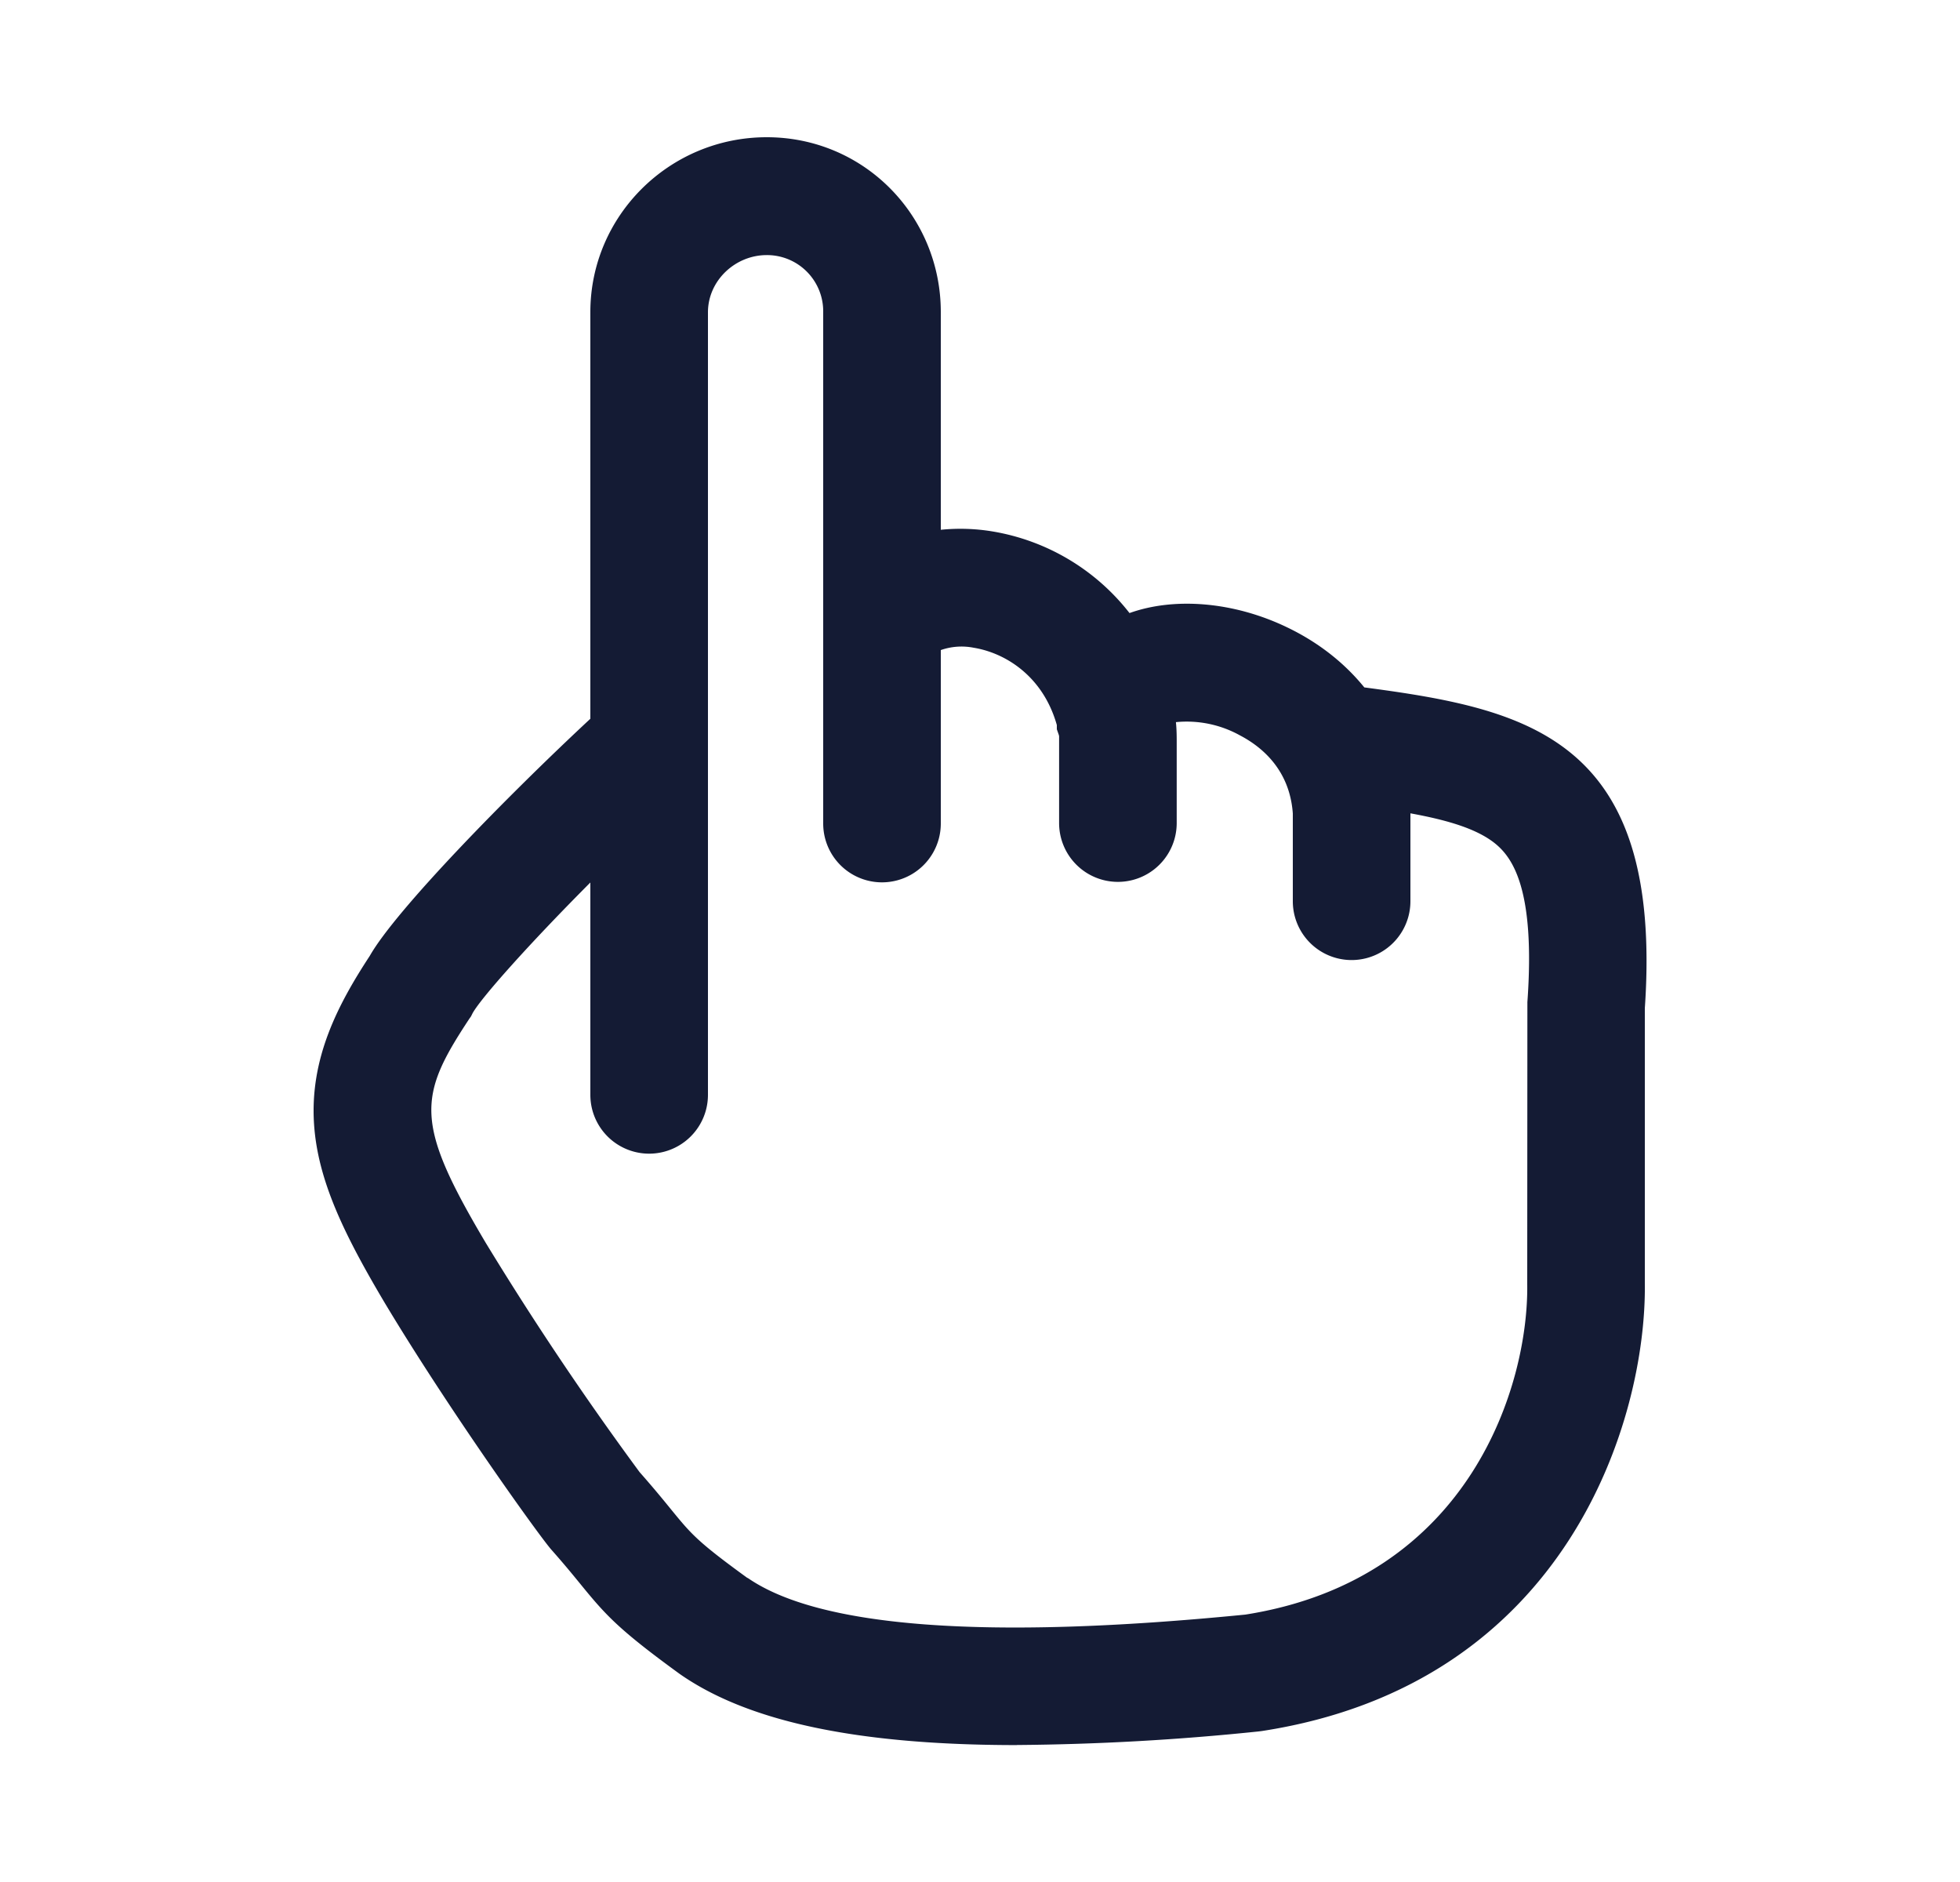 <svg xmlns="http://www.w3.org/2000/svg" width="25" height="24" fill="none"><path fill="#141B34" d="M12.973 22.254c-2.037 0-3.433-.299-4.303-.907l-.011-.008c-.772-.562-.934-.744-1.256-1.139-.098-.12-.209-.256-.375-.443-.188-.222-1.322-1.81-2.121-3.143-.522-.879-.853-1.564-.901-2.275-.057-.843.306-1.532.711-2.15.333-.586 1.751-2.035 2.813-3.023V3.98c0-1.23 1.009-2.23 2.25-2.23 1.24 0 2.22 1 2.22 2.23v2.776a2.5 2.5 0 0 1 .659.021 2.8 2.8 0 0 1 1.748 1.041c.573-.205 1.326-.146 2.006.18.4.191.733.453.989.768 2.079.276 3.815.642 3.578 4.091v3.509c.022 1.714-.971 5.106-4.886 5.709l-.04.005a32 32 0 0 1-3.082.173zm-3.438-2.133c.918.637 3.054.795 6.35.469 2.883-.455 3.612-2.95 3.595-4.208v-.01l.002-3.593c.103-1.436-.188-1.843-.415-2.025-.233-.186-.605-.296-1.077-.382v1.121a.75.75 0 0 1-1.5 0v-1.119c-.039-.551-.387-.846-.674-.996a1.4 1.4 0 0 0-.817-.169c.011.108.01.207.01.287v1a.75.75 0 0 1-1.5 0V9.388l-.004-.017-.025-.071v-.054c-.177-.627-.66-.921-1.062-.986a.8.8 0 0 0-.418.03v2.212a.75.75 0 0 1-1.5 0V3.983a.717.717 0 0 0-.72-.73c-.404 0-.75.327-.75.73v9.979a.75.75 0 0 1-1.5 0v-2.708c-.788.791-1.391 1.469-1.501 1.665l-.021.042-.022.031c-.654.991-.703 1.319.209 2.856a40 40 0 0 0 1.963 2.925c.181.205.305.357.405.48.254.31.33.405.972.871zm-1.389-1.364.006.007zm-.008-.009.005.005z"/></svg>